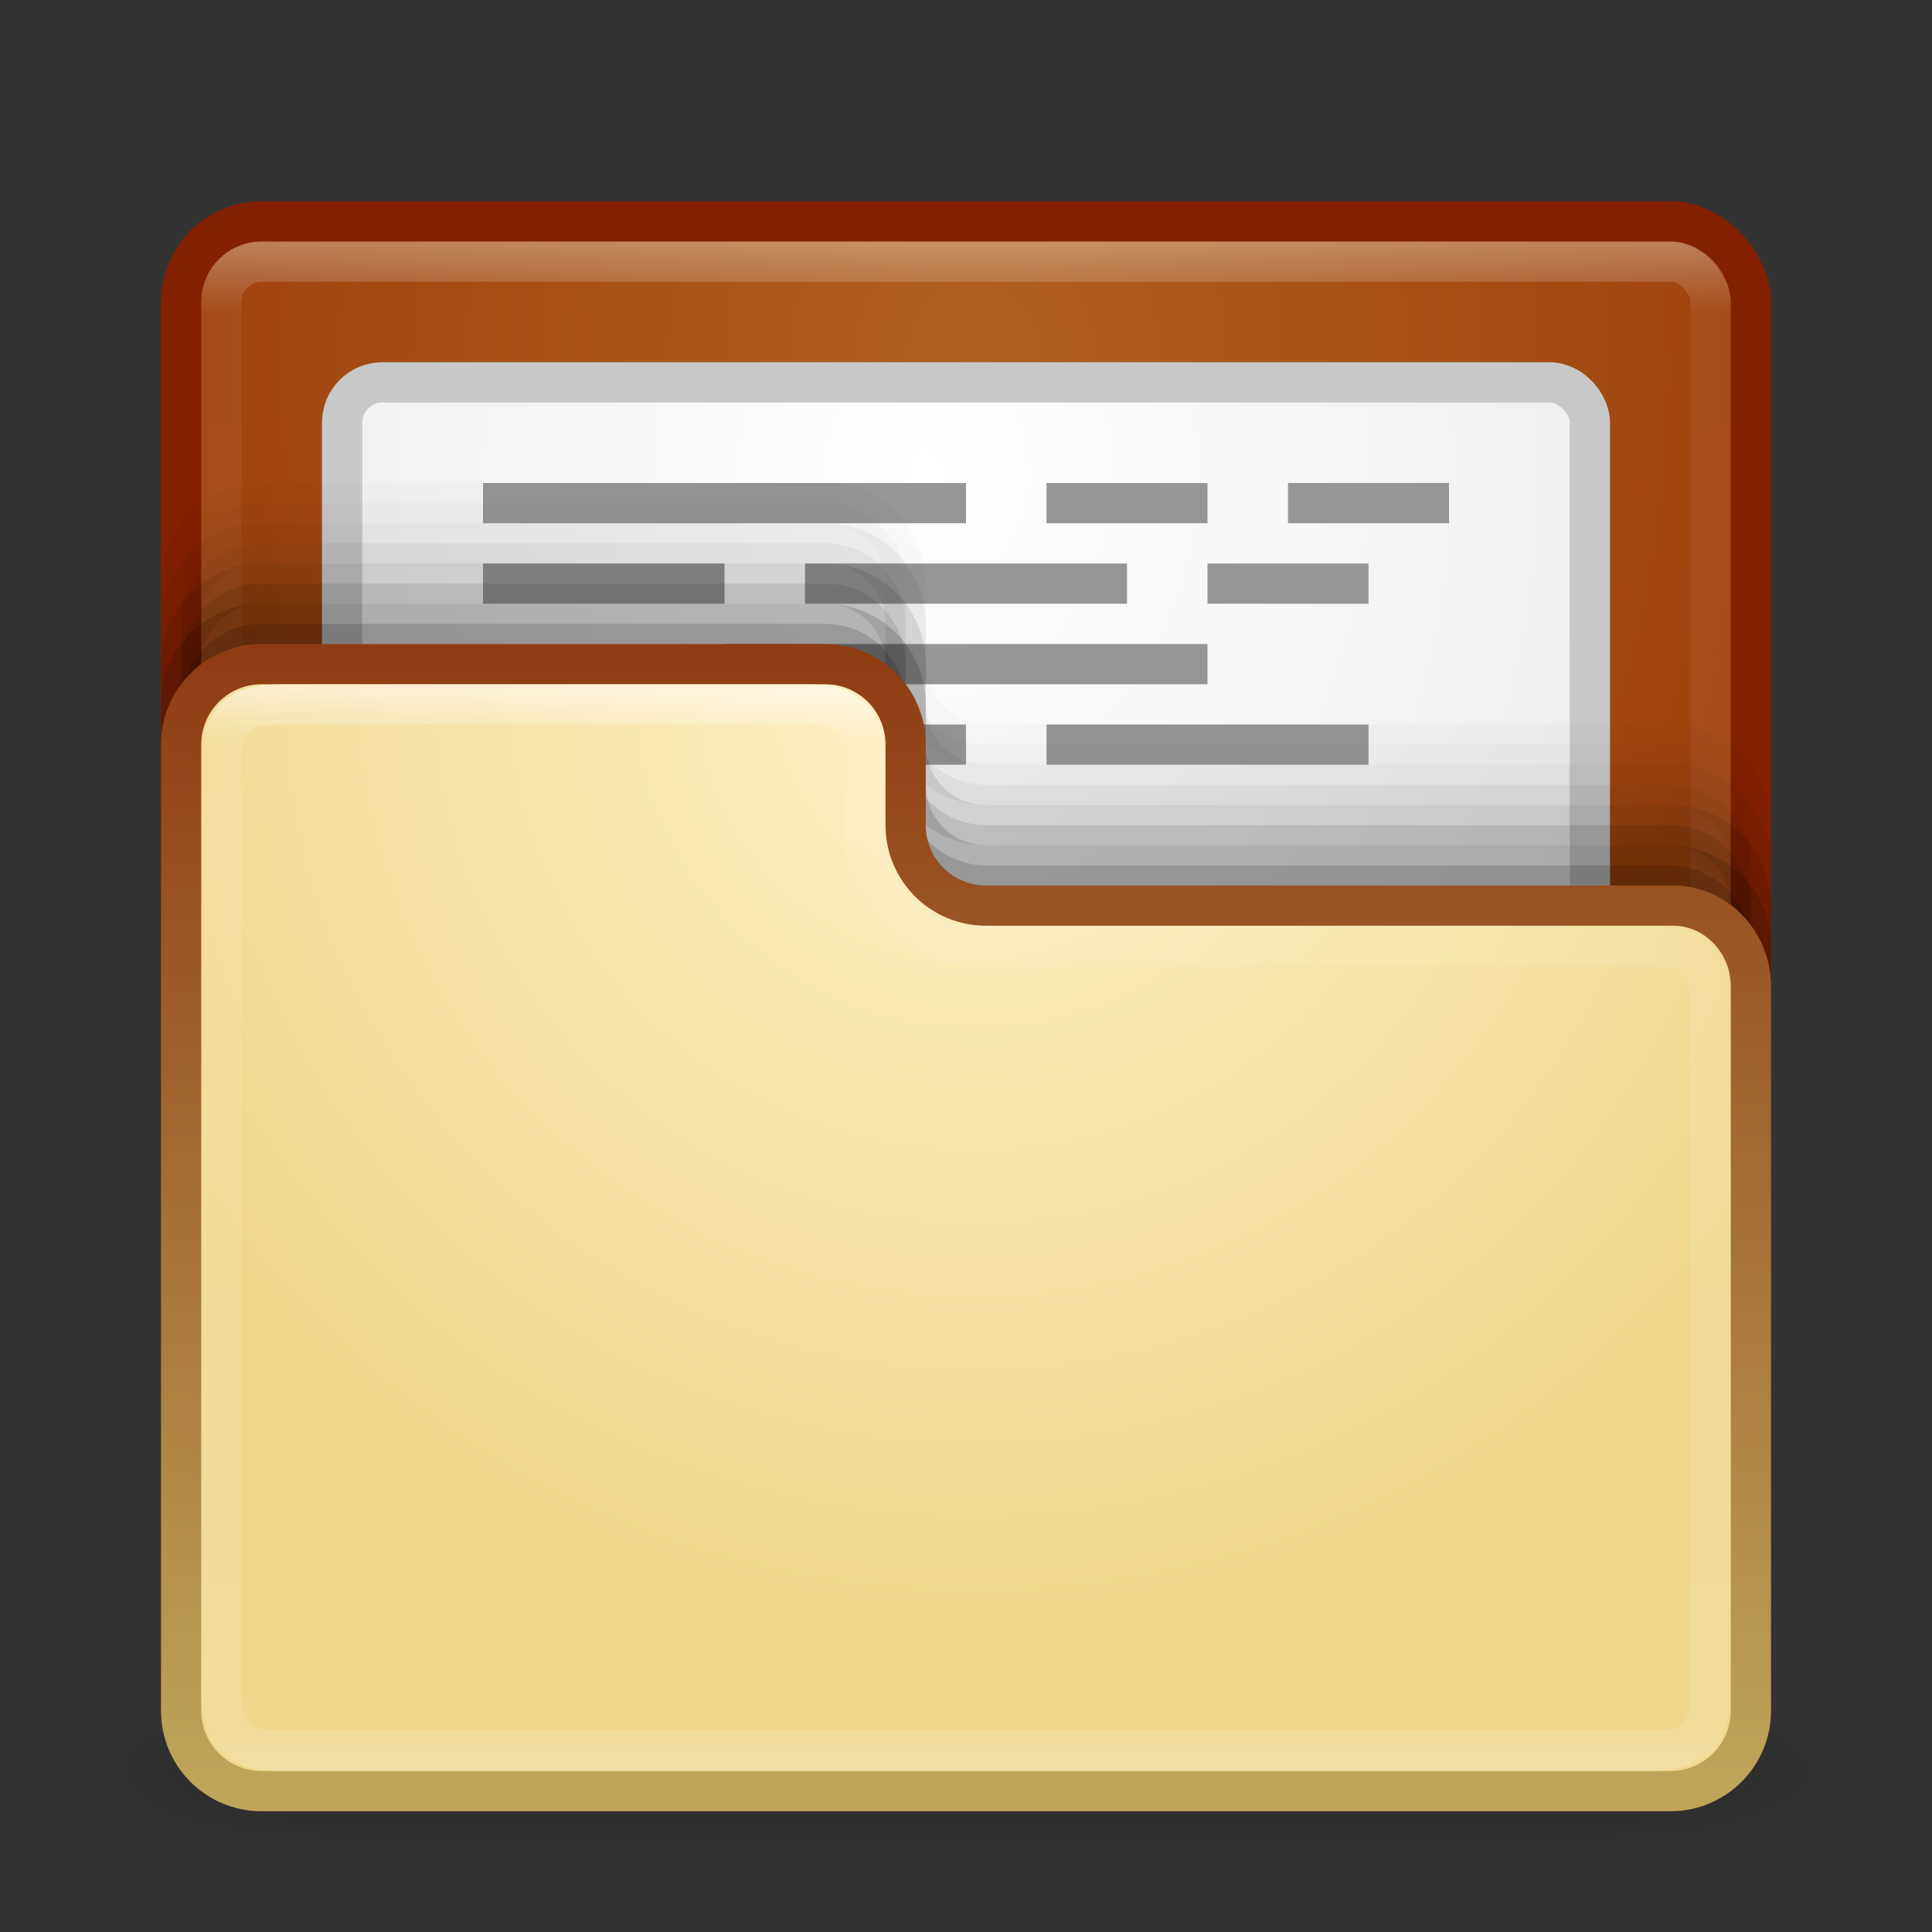 <?xml version="1.0" encoding="UTF-8" standalone="no"?>
<!-- Created with Inkscape (http://www.inkscape.org/) -->

<svg
   xmlns:dc="http://purl.org/dc/elements/1.1/"
   xmlns:cc="http://creativecommons.org/ns#"
   xmlns:rdf="http://www.w3.org/1999/02/22-rdf-syntax-ns#"
   xmlns:svg="http://www.w3.org/2000/svg"
   xmlns="http://www.w3.org/2000/svg"
   xmlns:xlink="http://www.w3.org/1999/xlink"
   xmlns:sodipodi="http://sodipodi.sourceforge.net/DTD/sodipodi-0.dtd"
   xmlns:inkscape="http://www.inkscape.org/namespaces/inkscape"
   width="48"
   height="48"
   id="svg3147"
   version="1.1"
   inkscape:version="0.48.3.1 r9886"
   sodipodi:docname="folder-open.svg">
  <rect width="100%" height="100%" fill="#333333" stroke="none"/>
  <defs
     id="defs3149">
    <linearGradient
       id="linearGradient3797">
      <stop
         style="stop-color:#ffffff;stop-opacity:1;"
         offset="0"
         id="stop3799" />
      <stop
         style="stop-color:#ebebeb;stop-opacity:1;"
         offset="1"
         id="stop3801" />
    </linearGradient>
    <linearGradient
       id="linearGradient4601">
      <stop
         style="stop-color:#fff0c8;stop-opacity:1;"
         offset="0"
         id="stop4603" />
      <stop
         style="stop-color:#f0d78c;stop-opacity:1;"
         offset="1"
         id="stop4605" />
    </linearGradient>
    <linearGradient
       id="linearGradient4593">
      <stop
         style="stop-color:#bea55a;stop-opacity:1;"
         offset="0"
         id="stop4595" />
      <stop
         style="stop-color:#832000;stop-opacity:1;"
         offset="1"
         id="stop4597" />
    </linearGradient>
    <linearGradient
       id="linearGradient4556">
      <stop
         style="stop-color:#b06121;stop-opacity:1;"
         offset="0"
         id="stop4558" />
      <stop
         style="stop-color:#973404;stop-opacity:1;"
         offset="1"
         id="stop4560" />
    </linearGradient>
    <linearGradient
       id="linearGradient4536">
      <stop
         style="stop-color:#ffffff;stop-opacity:1;"
         offset="0"
         id="stop4538" />
      <stop
         id="stop4546"
         offset="0.044"
         style="stop-color:#ffffff;stop-opacity:0.157;" />
      <stop
         id="stop4544"
         offset="0.961"
         style="stop-color:#ffffff;stop-opacity:0.235;" />
      <stop
         style="stop-color:#ffffff;stop-opacity:0.392;"
         offset="1"
         id="stop4540" />
    </linearGradient>
    <radialGradient
       inkscape:collect="always"
       xlink:href="#linearGradient3688-166-749"
       id="radialGradient3132"
       gradientUnits="userSpaceOnUse"
       gradientTransform="matrix(2.004,0,0,1.4,27.988,-17.4)"
       cx="4.993"
       cy="43.5"
       fx="4.993"
       fy="43.5"
       r="2.5" />
    <linearGradient
       id="linearGradient3688-166-749">
      <stop
         id="stop2883"
         style="stop-color:#181818;stop-opacity:1"
         offset="0" />
      <stop
         id="stop2885"
         style="stop-color:#181818;stop-opacity:0"
         offset="1" />
    </linearGradient>
    <radialGradient
       inkscape:collect="always"
       xlink:href="#linearGradient3688-464-309"
       id="radialGradient3134"
       gradientUnits="userSpaceOnUse"
       gradientTransform="matrix(2.004,0,0,1.4,-20.012,-104.4)"
       cx="4.993"
       cy="43.5"
       fx="4.993"
       fy="43.5"
       r="2.5" />
    <linearGradient
       id="linearGradient3688-464-309">
      <stop
         id="stop2889"
         style="stop-color:#181818;stop-opacity:1"
         offset="0" />
      <stop
         id="stop2891"
         style="stop-color:#181818;stop-opacity:0"
         offset="1" />
    </linearGradient>
    <linearGradient
       inkscape:collect="always"
       xlink:href="#linearGradient3702-501-757"
       id="linearGradient3136"
       gradientUnits="userSpaceOnUse"
       x1="25.058"
       y1="47.028"
       x2="25.058"
       y2="39.999" />
    <linearGradient
       id="linearGradient3702-501-757">
      <stop
         id="stop2895"
         style="stop-color:#181818;stop-opacity:0"
         offset="0" />
      <stop
         id="stop2897"
         style="stop-color:#181818;stop-opacity:1"
         offset="0.5" />
      <stop
         id="stop2899"
         style="stop-color:#181818;stop-opacity:0"
         offset="1" />
    </linearGradient>
    <linearGradient
       inkscape:collect="always"
       xlink:href="#linearGradient4536"
       id="linearGradient4542"
       x1="23.523"
       y1="1010.479"
       x2="23.523"
       y2="1048.108"
       gradientUnits="userSpaceOnUse" />
    <radialGradient
       inkscape:collect="always"
       xlink:href="#linearGradient4556"
       id="radialGradient4562"
       cx="24.144"
       cy="1013.506"
       fx="24.144"
       fy="1013.506"
       r="20"
       gradientUnits="userSpaceOnUse"
       gradientTransform="matrix(-1.2431823e-7,1.881,-1.454,-9.6096638e-8,1497.855,968.089)" />
    <linearGradient
       inkscape:collect="always"
       xlink:href="#linearGradient4593"
       id="linearGradient4599"
       x1="12.577"
       y1="44.301"
       x2="12.577"
       y2="8.982"
       gradientUnits="userSpaceOnUse" />
    <radialGradient
       inkscape:collect="always"
       xlink:href="#linearGradient4601"
       id="radialGradient4607"
       cx="27.755"
       cy="10.897"
       fx="27.755"
       fy="10.897"
       r="20"
       gradientTransform="matrix(0,1.14,-1.167,0,36.959,-14.38)"
       gradientUnits="userSpaceOnUse" />
    <linearGradient
       inkscape:collect="always"
       xlink:href="#linearGradient4536"
       id="linearGradient4617"
       x1="22.633"
       y1="17.21"
       x2="22.633"
       y2="43.92"
       gradientUnits="userSpaceOnUse" />
    <radialGradient
       inkscape:collect="always"
       xlink:href="#linearGradient3797"
       id="radialGradient3803"
       cx="24.306"
       cy="1017.131"
       fx="24.306"
       fy="1017.131"
       r="15"
       gradientUnits="userSpaceOnUse"
       gradientTransform="matrix(1.4152572e-6,1.695,-1.408,1.1751127e-6,1455.123,974.923)" />
  </defs>
  <sodipodi:namedview
     id="base"
     pagecolor="#ffffff"
     bordercolor="#666666"
     borderopacity="1.0"
     inkscape:pageopacity="0.0"
     inkscape:pageshadow="2"
     inkscape:zoom="2.4527767"
     inkscape:cx="30.054189"
     inkscape:cy="-16.49832"
     inkscape:document-units="px"
     inkscape:current-layer="layer1"
     showgrid="false"
     inkscape:window-width="1280"
     inkscape:window-height="756"
     inkscape:window-x="0"
     inkscape:window-y="24"
     inkscape:window-maximized="1" />
  <g
     inkscape:label="Livello 1"
     inkscape:groupmode="layer"
     id="layer1"
     transform="translate(0,-1004.362)">
    <g
       style="display:inline"
       id="g2036"
       transform="matrix(1.1,0,0,0.444,-2.4,1029.473)">
      <g
         style="opacity:0.4"
         id="g3712"
         transform="matrix(1.053,0,0,1.286,-1.263,-13.429)">
        <rect
           style="fill:url(#radialGradient3132);fill-opacity:1;stroke:none"
           id="rect2801"
           y="40"
           x="38"
           height="7"
           width="5" />
        <rect
           style="fill:url(#radialGradient3134);fill-opacity:1;stroke:none"
           id="rect3696"
           transform="scale(-1,-1)"
           y="-47"
           x="-10"
           height="7"
           width="5" />
        <rect
           style="fill:url(#linearGradient3136);fill-opacity:1;stroke:none"
           id="rect3700"
           y="40"
           x="10"
           height="7"
           width="28" />
      </g>
    </g>
    <rect
       style="fill:url(#radialGradient4562);fill-opacity:1;stroke:#832000;stroke-opacity:1"
       id="rect3163"
       width="39"
       height="39"
       x="4.5"
       y="1009.862"
       rx="2"
       ry="2" />
    <rect
       style="fill:none;fill-opacity:1;stroke:url(#linearGradient4542);stroke-opacity:1;opacity:0.3"
       id="rect4534"
       width="37"
       height="37"
       x="5.5"
       y="1010.862"
       rx="1"
       ry="1" />
    <rect
       style="fill:url(#radialGradient3803);fill-opacity:1;stroke:#c8c8c8;stroke-opacity:1"
       id="rect3027"
       width="31"
       height="31"
       x="8.5"
       y="1013.862"
       rx="1"
       ry="1" />
    <path
       style="fill:#969696;fill-opacity:1;stroke:none"
       d="M 12 12 L 12 13 L 24 13 L 24 12 L 12 12 z M 26 12 L 26 13 L 30 13 L 30 12 L 26 12 z M 32 12 L 32 13 L 36 13 L 36 12 L 32 12 z M 12 14 L 12 15 L 18 15 L 18 14 L 12 14 z M 20 14 L 20 15 L 28 15 L 28 14 L 20 14 z M 30 14 L 30 15 L 34 15 L 34 14 L 30 14 z M 18 16 L 18 17 L 30 17 L 30 16 L 18 16 z M 16 18 L 16 19 L 24 19 L 24 18 L 16 18 z M 26 18 L 26 19 L 34 19 L 34 18 L 26 18 z "
       transform="translate(0,1004.362)"
       id="rect3824" />
    <path
       inkscape:connector-curvature="0"
       style="opacity:0.02;fill:#000000;fill-opacity:1;stroke:#000000;stroke-width:1;stroke-opacity:1"
       d="m 6.5,1016.862 c -1.108,0 -2,0.892 -2,2 l 0,6 0,18 c 0,1.108 0.892,2 2,2 l 35,0 c 1.108,0 2,-0.892 2,-2 l 0,-18 c 0,-1.108 -0.892,-2 -2,-2 l -3,0 -6,0 -8,0 c -1.108,0 -2,-0.892 -2,-2 l 0,-2 c 0,-1.108 -0.892,-2 -2,-2 z"
       id="path4629"
       sodipodi:nodetypes="sscssssssccsssss" />
    <path
       sodipodi:nodetypes="sscssssssccsssss"
       id="path4627"
       d="m 6.5,1017.862 c -1.108,0 -2,0.892 -2,2 l 0,6 0,18 c 0,1.108 0.892,2 2,2 l 35,0 c 1.108,0 2,-0.892 2,-2 l 0,-18 c 0,-1.108 -0.892,-2 -2,-2 l -3,0 -6,0 -8,0 c -1.108,0 -2,-0.892 -2,-2 l 0,-2 c 0,-1.108 -0.892,-2 -2,-2 z"
       style="opacity:0.05;fill:#000000;fill-opacity:1;stroke:#000000;stroke-width:1;stroke-opacity:1"
       inkscape:connector-curvature="0" />
    <path
       inkscape:connector-curvature="0"
       style="opacity:0.1;fill:#000000;fill-opacity:1;stroke:#000000;stroke-width:1;stroke-opacity:1"
       d="m 6.5,1018.862 c -1.108,0 -2,0.892 -2,2 l 0,6 0,18 c 0,1.108 0.892,2 2,2 l 35,0 c 1.108,0 2,-0.892 2,-2 l 0,-18 c 0,-1.108 -0.892,-2 -2,-2 l -3,0 -6,0 -8,0 c -1.108,0 -2,-0.892 -2,-2 l 0,-2 c 0,-1.108 -0.892,-2 -2,-2 z"
       id="path4625"
       sodipodi:nodetypes="sscssssssccsssss" />
    <path
       id="path4619"
       d="m 6.5,1019.862 c -1.108,0 -2,0.892 -2,2 l 0,6 0,18 c 0,1.108 0.892,2 2,2 l 35,0 c 1.108,0 2,-0.892 2,-2 l 0,-18 c 0,-1.108 -0.893,-1.963 -2,-2 l -3,0 -6,0 -8,0 c -1.108,0 -2,-0.892 -2,-2 l 0,-2 c 0,-1.108 -0.892,-2 -2,-2 z"
       style="opacity:0.15;fill:#000000;fill-opacity:1;stroke:#000000;stroke-width:1;stroke-opacity:1"
       inkscape:connector-curvature="0"
       sodipodi:nodetypes="sscssssssccsssss" />
    <path
       style="fill:url(#radialGradient4607);fill-opacity:1;stroke:url(#linearGradient4599);stroke-opacity:1"
       d="m 6.5,16.5 c -1.108,0 -2,0.892 -2,2 l 0,6 0,18 c 0,1.108 0.892,2 2,2 l 35,0 c 1.108,0 2,-0.892 2,-2 l 0,-18 c 0,-1.108 -0.893,-2.037 -2,-2 l -3,0 -6,0 -8,0 c -1.108,0 -2,-0.892 -2,-2 l 0,-2 c 0,-1.108 -0.892,-2 -2,-2 z"
       transform="translate(0,1004.362)"
       id="rect4583"
       inkscape:connector-curvature="0"
       sodipodi:nodetypes="sscssssssccsssss" />
    <path
       id="path4609"
       transform="translate(0,1004.362)"
       d="m 7,17.5 c -1.108,0 -1.5,0.392 -1.5,1.5 l 0,6.5 0,16.5 c 0,1.108 0.392,1.5 1.5,1.5 l 34,0 c 1.108,0 1.5,-0.392 1.5,-1.5 l 0,-17 c 0,-1.108 -0.392,-1.5 -1.5,-1.5 l -3.5,0 -5,0 -8.5,0 c -1.108,0 -2.5,-1.392 -2.5,-2.5 l 0,-2 c 0,-1.108 -0.392,-1.5 -1.5,-1.5 z"
       style="opacity:0.5;fill:none;stroke:url(#linearGradient4617);stroke-opacity:1"
       inkscape:connector-curvature="0"
       sodipodi:nodetypes="sscssssssccsssss" />
  </g>
</svg>

